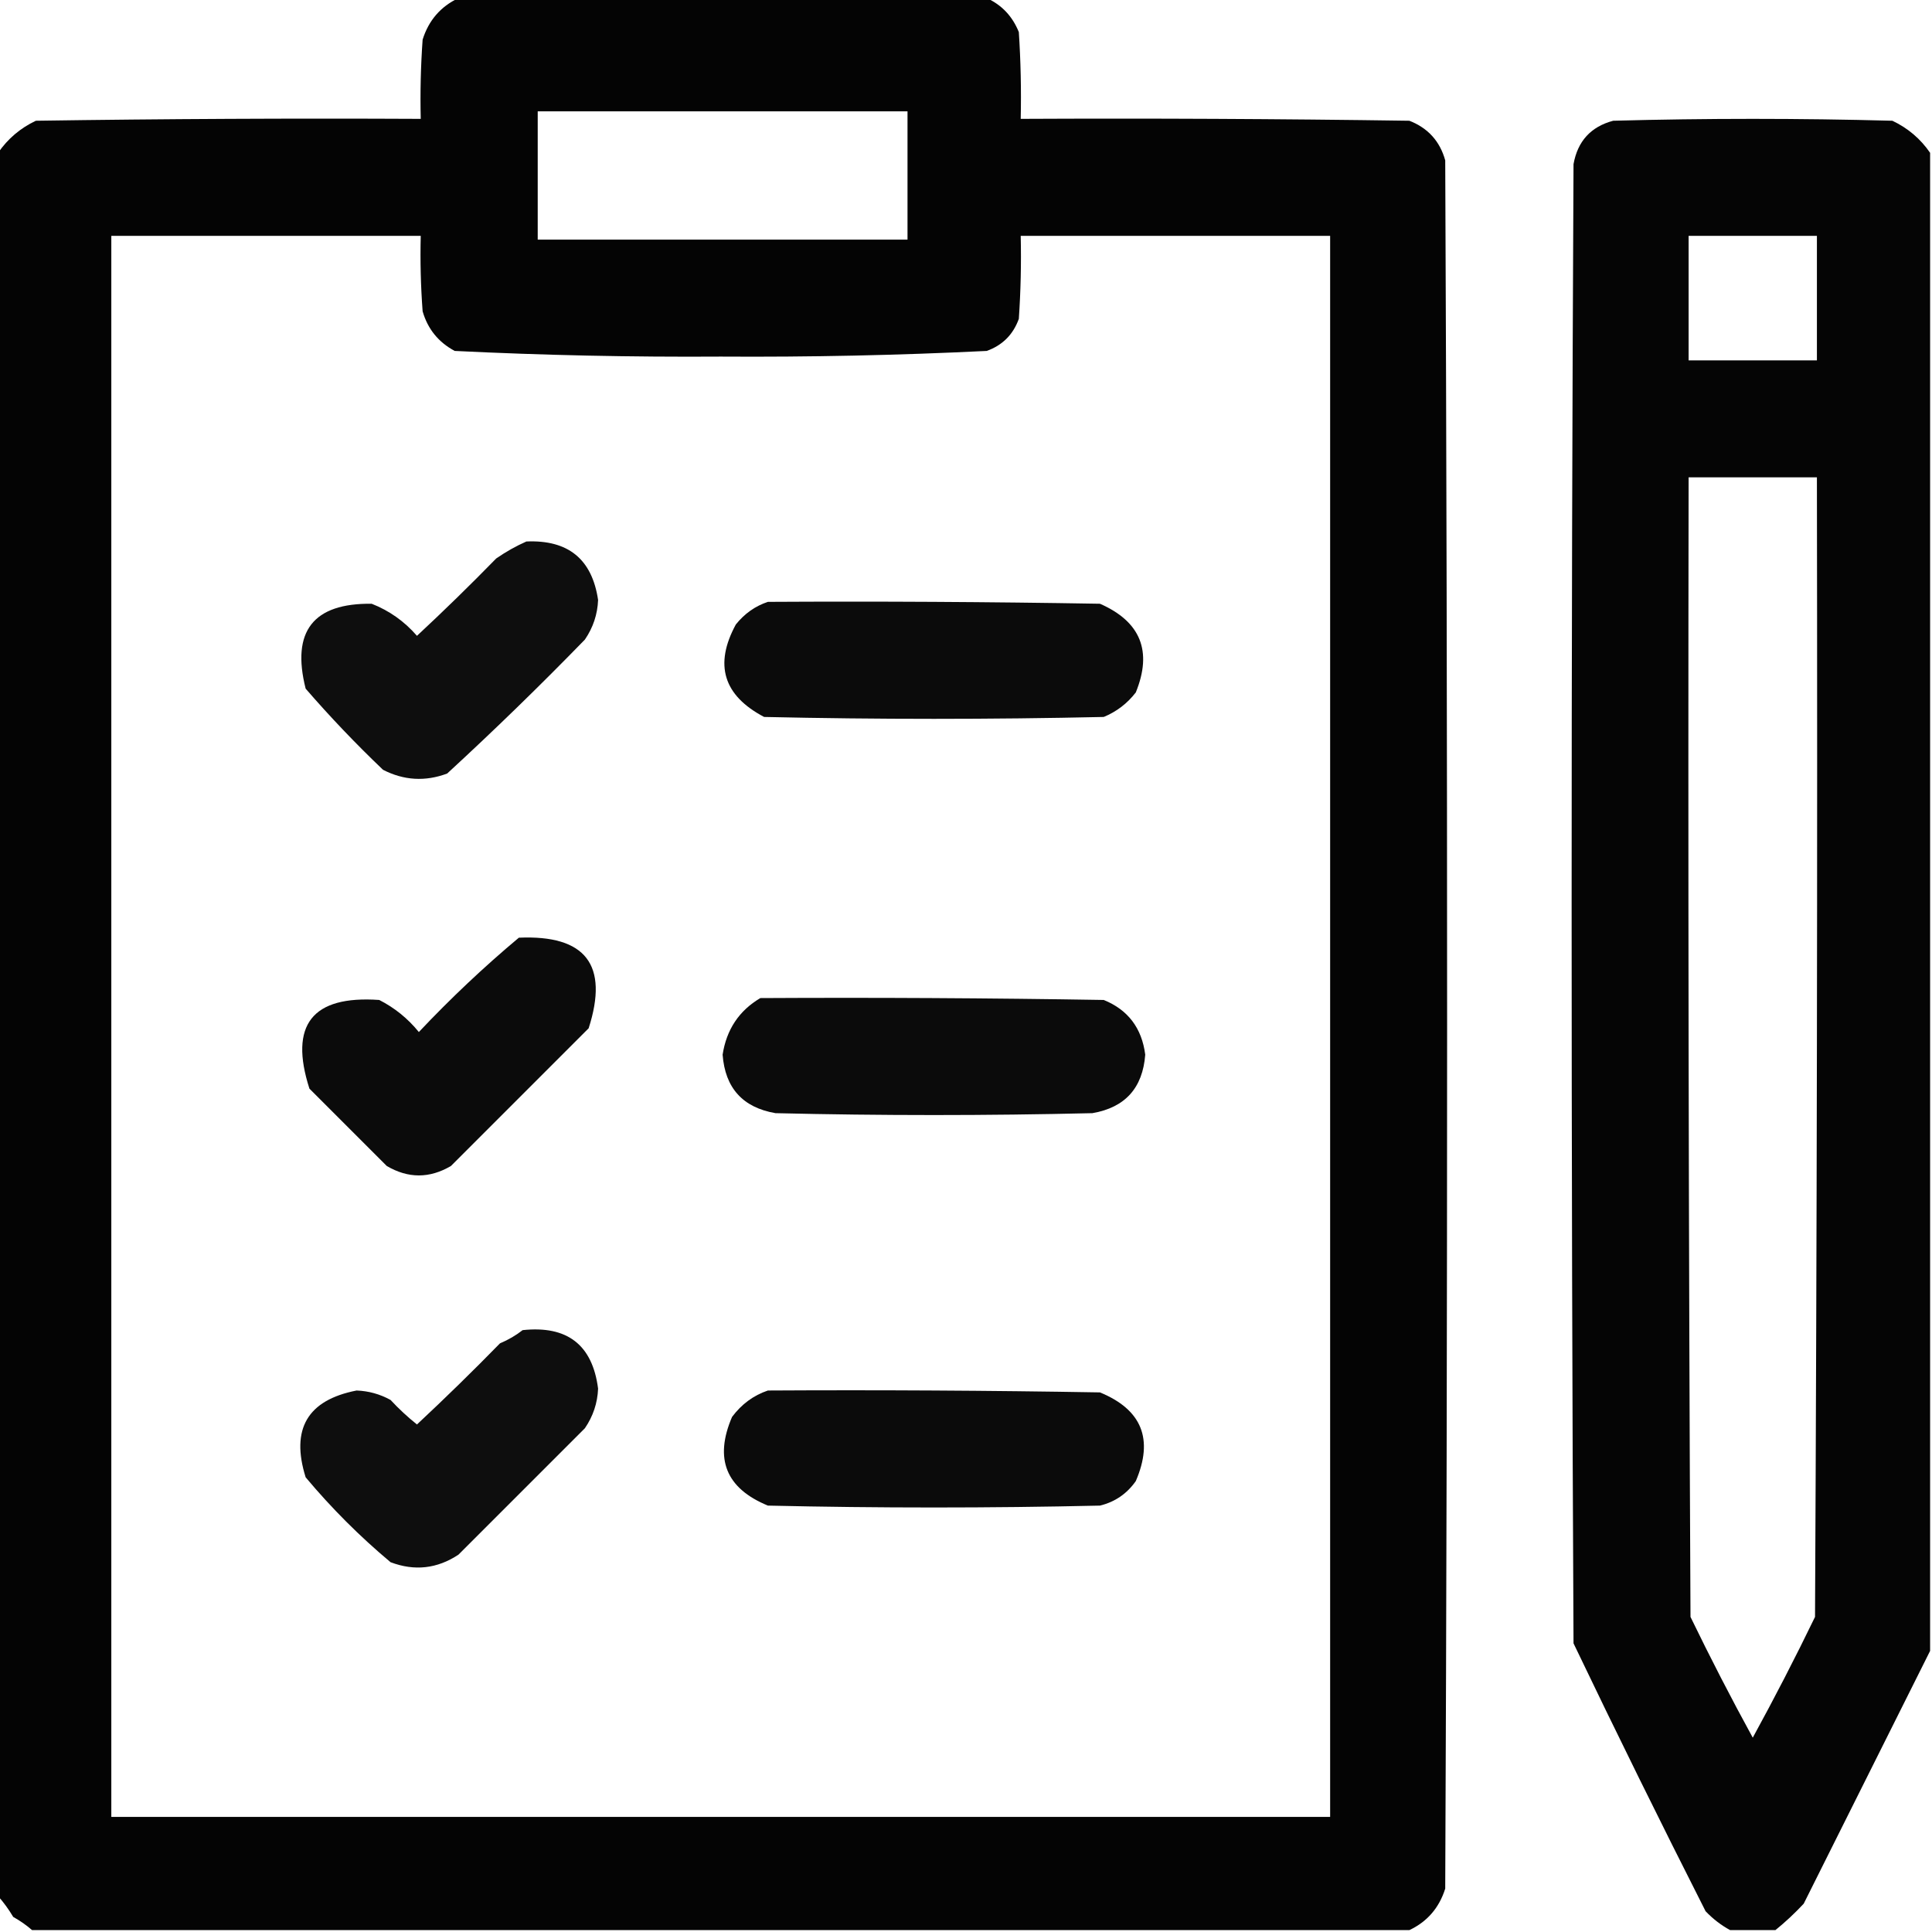 <?xml version="1.0" encoding="UTF-8"?>
<!DOCTYPE svg PUBLIC "-//W3C//DTD SVG 1.1//EN" "http://www.w3.org/Graphics/SVG/1.1/DTD/svg11.dtd">
<svg xmlns="http://www.w3.org/2000/svg" version="1.1" width="512px" height="512px" style="shape-rendering:geometricPrecision; text-rendering:geometricPrecision; image-rendering:optimizeQuality; fill-rule:evenodd; clip-rule:evenodd" xmlns:xlink="http://www.w3.org/1999/xlink">
<g><path style="opacity:0.984" fill="#000000" d="M 121.5,-0.5 C 168.167,-0.5 214.833,-0.5 261.5,-0.5C 265.479,1.315 268.312,4.315 270,8.5C 270.5,16.159 270.666,23.826 270.5,31.5C 304.835,31.333 339.168,31.5 373.5,32C 378.428,33.927 381.594,37.427 383,42.5C 383.667,195.167 383.667,347.833 383,500.5C 381.401,505.594 378.234,509.261 373.5,511.5C 251.833,511.5 130.167,511.5 8.5,511.5C 7.013,510.196 5.346,509.03 3.5,508C 2.303,505.985 0.97,504.151 -0.5,502.5C -0.5,348.5 -0.5,194.5 -0.5,40.5C 2.052,36.784 5.385,33.951 9.5,32C 43.498,31.5 77.498,31.333 111.5,31.5C 111.334,24.492 111.5,17.492 112,10.5C 113.599,5.406 116.766,1.739 121.5,-0.5 Z M 142.5,29.5 C 175.167,29.5 207.833,29.5 240.5,29.5C 240.5,40.833 240.5,52.167 240.5,63.5C 207.833,63.5 175.167,63.5 142.5,63.5C 142.5,52.167 142.5,40.833 142.5,29.5 Z M 29.5,62.5 C 56.833,62.5 84.167,62.5 111.5,62.5C 111.334,69.175 111.5,75.842 112,82.5C 113.35,87.185 116.183,90.685 120.5,93C 143.939,94.152 167.439,94.652 191,94.5C 214.561,94.652 238.061,94.152 261.5,93C 265.667,91.5 268.5,88.667 270,84.5C 270.5,77.174 270.666,69.841 270.5,62.5C 297.833,62.5 325.167,62.5 352.5,62.5C 352.5,202.167 352.5,341.833 352.5,481.5C 244.833,481.5 137.167,481.5 29.5,481.5C 29.5,341.833 29.5,202.167 29.5,62.5 Z"/></g>
<g><path style="opacity:0.979" fill="#000000" d="M 511.5,40.5 C 511.5,172.833 511.5,305.167 511.5,437.5C 500.379,459.741 489.213,482.075 478,504.5C 475.604,507.067 473.104,509.4 470.5,511.5C 466.5,511.5 462.5,511.5 458.5,511.5C 456.132,510.217 453.965,508.55 452,506.5C 440.062,482.956 428.395,459.29 417,435.5C 416.333,304.833 416.333,174.167 417,43.5C 418.09,37.412 421.59,33.579 427.5,32C 452.167,31.333 476.833,31.333 501.5,32C 505.615,33.951 508.948,36.784 511.5,40.5 Z M 447.5,62.5 C 458.833,62.5 470.167,62.5 481.5,62.5C 481.5,73.5 481.5,84.5 481.5,95.5C 470.167,95.5 458.833,95.5 447.5,95.5C 447.5,84.5 447.5,73.5 447.5,62.5 Z M 447.5,126.5 C 458.833,126.5 470.167,126.5 481.5,126.5C 481.667,227.167 481.5,327.834 481,428.5C 475.755,439.323 470.255,449.99 464.5,460.5C 458.745,449.99 453.245,439.323 448,428.5C 447.5,327.834 447.333,227.167 447.5,126.5 Z"/></g>
<g><path style="opacity:0.944" fill="#000000" d="M 139.5,143.5 C 150.573,143.018 156.906,148.185 158.5,159C 158.344,162.817 157.178,166.317 155,169.5C 143.138,181.696 130.971,193.53 118.5,205C 112.686,207.169 107.019,206.835 101.5,204C 94.302,197.136 87.468,189.97 81,182.5C 77.163,167.309 82.996,159.809 98.5,160C 103.173,161.832 107.173,164.666 110.5,168.5C 117.652,161.848 124.652,155.015 131.5,148C 134.099,146.205 136.766,144.705 139.5,143.5 Z"/></g>
<g><path style="opacity:0.957" fill="#000000" d="M 203.5,159.5 C 232.835,159.333 262.169,159.5 291.5,160C 302.28,164.729 305.447,172.563 301,183.5C 298.736,186.433 295.902,188.6 292.5,190C 262.5,190.667 232.5,190.667 202.5,190C 191.708,184.324 189.208,176.158 195,165.5C 197.322,162.605 200.155,160.605 203.5,159.5 Z"/></g>
<g><path style="opacity:0.956" fill="#000000" d="M 137.5,248.5 C 155.223,247.715 161.39,255.715 156,272.5C 143.833,284.667 131.667,296.833 119.5,309C 113.833,312.333 108.167,312.333 102.5,309C 95.667,302.167 88.833,295.333 82,288.5C 76.572,271.591 82.739,263.758 100.5,265C 104.579,267.075 108.079,269.908 111,273.5C 119.427,264.568 128.26,256.235 137.5,248.5 Z"/></g>
<g><path style="opacity:0.957" fill="#000000" d="M 201.5,264.5 C 231.835,264.333 262.168,264.5 292.5,265C 298.925,267.609 302.592,272.442 303.5,279.5C 302.828,288.336 298.162,293.503 289.5,295C 261.5,295.667 233.5,295.667 205.5,295C 196.833,293.498 192.166,288.331 191.5,279.5C 192.53,272.831 195.864,267.831 201.5,264.5 Z"/></g>
<g><path style="opacity:0.943" fill="#000000" d="M 138.5,352.5 C 150.338,351.231 157.004,356.397 158.5,368C 158.344,371.817 157.178,375.317 155,378.5C 143.833,389.667 132.667,400.833 121.5,412C 115.846,415.739 109.846,416.406 103.5,414C 95.333,407.167 87.833,399.667 81,391.5C 76.995,378.699 81.495,371.032 94.5,368.5C 97.698,368.622 100.698,369.455 103.5,371C 105.683,373.35 108.016,375.517 110.5,377.5C 117.986,370.515 125.319,363.348 132.5,356C 134.727,355.059 136.727,353.892 138.5,352.5 Z"/></g>
<g><path style="opacity:0.956" fill="#000000" d="M 203.5,368.5 C 232.835,368.333 262.169,368.5 291.5,369C 302.604,373.56 305.771,381.394 301,392.5C 298.635,395.869 295.468,398.036 291.5,399C 262.167,399.667 232.833,399.667 203.5,399C 192.396,394.44 189.229,386.606 194,375.5C 196.529,372.115 199.696,369.782 203.5,368.5 Z"/></g>
</svg>
